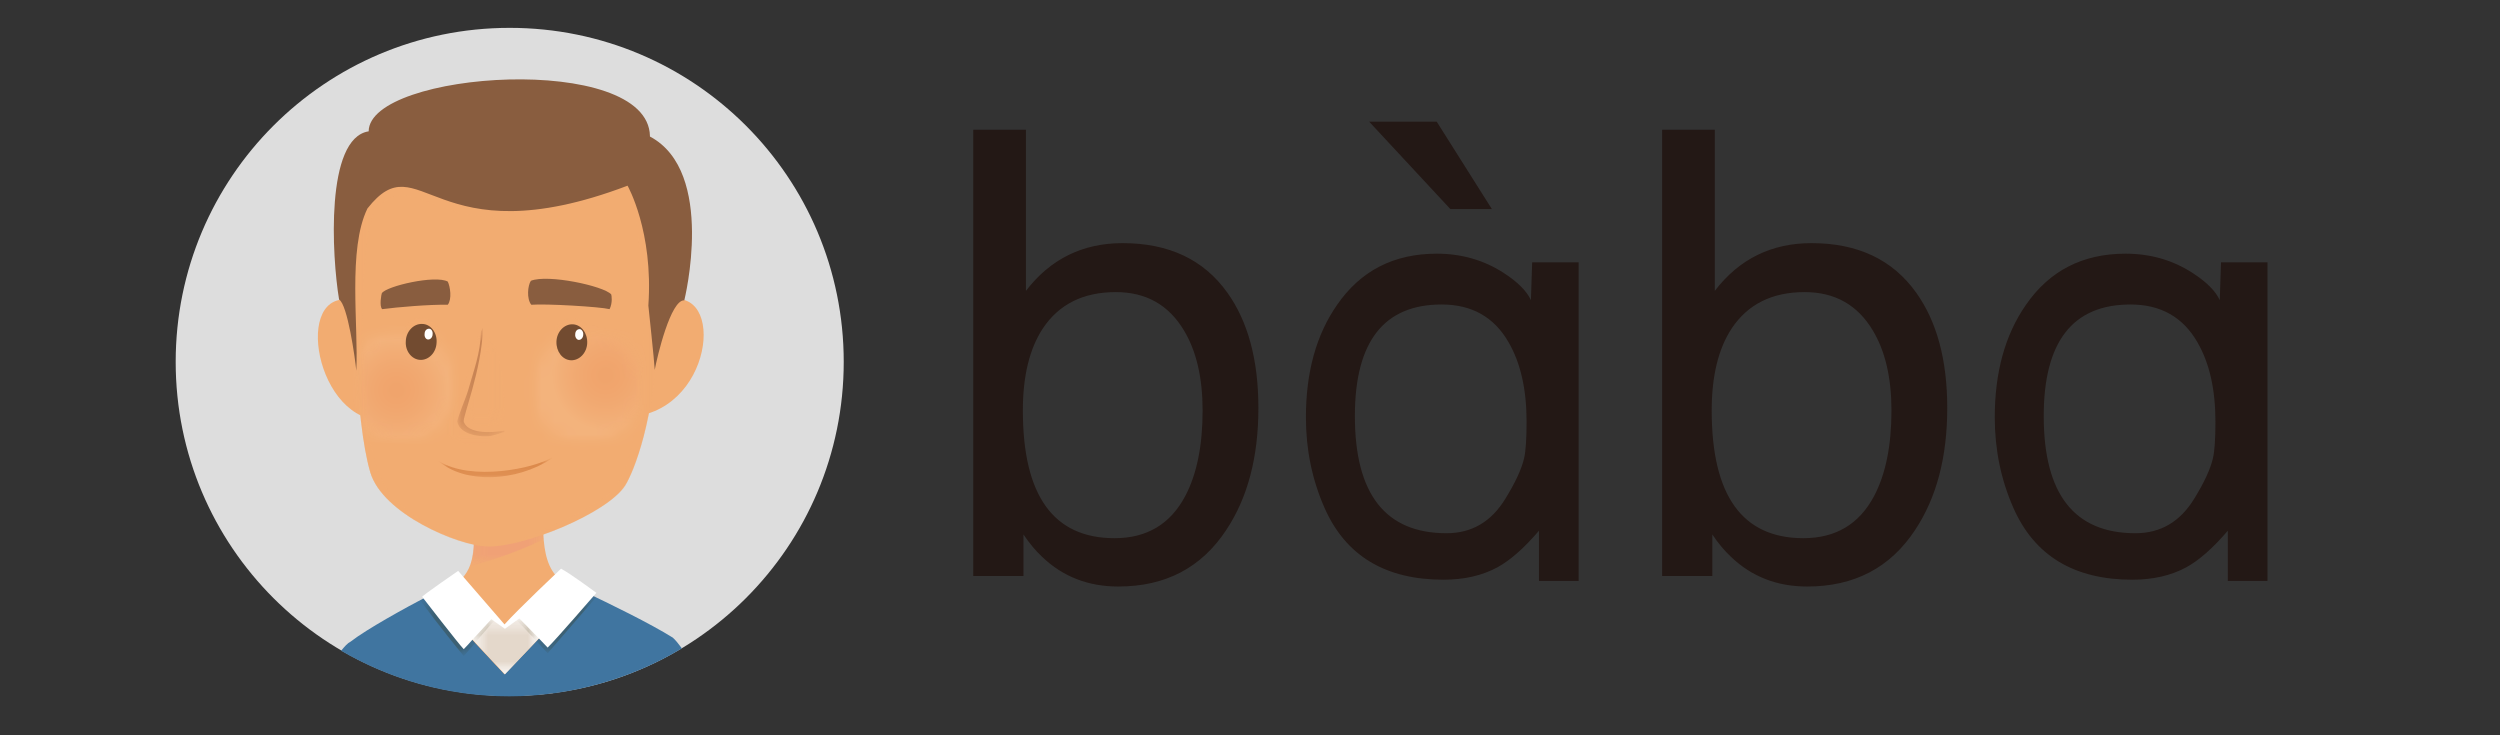 <svg width="187" height="55" viewBox="0 0 187 55" fill="none" xmlns="http://www.w3.org/2000/svg">
<rect x="0" y="0" width="187" height="55" fill="#333333" stroke="none"/>
<path d="M63.111 27.069C63.111 40.877 51.933 52.054 38.126 52.054C24.318 52.054 13.141 40.877 13.141 27.069C13.141 13.261 24.318 2.084 38.126 2.084C51.933 2.084 63.111 13.261 63.111 27.069Z" fill="#DDDDDD"/>
<path d="M40.666 37.08L35.137 37.618C36.063 42.071 34.808 43.356 33.792 43.745C32.358 47.779 33.344 50.499 35.107 51.844C36.093 51.964 37.139 52.053 38.155 52.053C39.231 52.053 40.307 51.964 41.353 51.844C43.087 50.469 44.043 47.809 42.728 43.775C40.158 42.998 40.666 39.232 40.666 37.08Z" fill="#F2AC71"/>
<g style="mix-blend-mode:multiply" opacity="0.7">
<mask id="mask0_3860_39229" style="mask-type:luminance" maskUnits="userSpaceOnUse" x="35" y="37" width="6" height="6">
<path d="M40.666 37.081H35.107V42.371H40.666V37.081Z" fill="white"/>
</mask>
<g mask="url(#mask0_3860_39229)">
<mask id="mask1_3860_39229" style="mask-type:luminance" maskUnits="userSpaceOnUse" x="35" y="37" width="6" height="6">
<path d="M40.666 37.082H35.107V42.372H40.666V37.082Z" fill="white"/>
</mask>
<g mask="url(#mask1_3860_39229)">
<path d="M35.108 42.372C35.497 41.446 35.616 39.981 35.108 37.62L40.637 37.082C40.637 37.979 40.547 39.174 40.637 40.31C39.531 40.997 36.393 42.073 35.078 42.372" fill="#EF9D78"/>
</g>
</g>
</g>
<path d="M27.367 22.827C21.927 20.197 23.123 30.507 27.905 31.374C28.114 30.747 27.367 22.827 27.367 22.827Z" fill="#F2AC71"/>
<path d="M48.885 22.886C54.204 20.016 53.846 29.849 47.928 31.074C47.689 30.477 48.885 22.886 48.885 22.886Z" fill="#F2AC71"/>
<path d="M48.707 14.816C47.75 7.434 26.68 14.248 26.68 14.248C26.262 22.317 26.561 31.403 27.696 35.318C28.623 38.456 34.271 40.787 36.393 40.877C39.053 40.996 45.449 38.396 46.764 36.304C47.392 35.318 49.035 31.253 49.125 25.007C49.155 21.54 49.035 17.386 48.707 14.816Z" fill="#F2AC71"/>
<g style="mix-blend-mode:multiply" opacity="0.4">
<mask id="mask2_3860_39229" style="mask-type:luminance" maskUnits="userSpaceOnUse" x="26" y="11" width="22" height="30">
<path d="M47.6 11.41H26.5V40.908H47.6V11.41Z" fill="white"/>
</mask>
<g mask="url(#mask2_3860_39229)">
<mask id="mask3_3860_39229" style="mask-type:luminance" maskUnits="userSpaceOnUse" x="26" y="11" width="22" height="30">
<path d="M47.6 11.383H26.5V40.881H47.6V11.383Z" fill="white"/>
</mask>
<g mask="url(#mask3_3860_39229)">
<path d="M28.503 35.799C26.441 31.675 26.83 15.297 28.473 15.238C31.881 12.607 33.345 19.691 46.973 13.922C46.854 13.893 47.123 13.474 47.601 12.817C43.088 8.991 26.68 14.281 26.68 14.281C26.262 22.351 26.561 31.436 27.696 35.351C28.623 38.459 34.271 40.82 36.393 40.91C33.883 40.432 29.878 38.579 28.503 35.799Z" fill="#F2AC71"/>
</g>
</g>
</g>
<g style="mix-blend-mode:screen" opacity="0.3">
<mask id="mask4_3860_39229" style="mask-type:luminance" maskUnits="userSpaceOnUse" x="37" y="13" width="13" height="28">
<path d="M49.125 13.891H37.857V40.758H49.125V13.891Z" fill="white"/>
</mask>
<g mask="url(#mask4_3860_39229)">
<mask id="mask5_3860_39229" style="mask-type:luminance" maskUnits="userSpaceOnUse" x="37" y="13" width="13" height="28">
<path d="M49.125 13.889H37.857V40.757H49.125V13.889Z" fill="white"/>
</mask>
<g mask="url(#mask5_3860_39229)">
<path d="M46.972 13.889C48.736 19.567 48.586 33.524 45.866 36.632C44.82 37.828 40.128 40.009 37.887 40.757C40.935 40.219 45.687 38.067 46.793 36.303C47.391 35.317 49.064 31.253 49.154 25.006C49.214 21.54 49.064 17.385 48.736 14.815C48.736 14.726 48.706 14.636 48.676 14.546L46.972 13.889Z" fill="#F2AC71"/>
</g>
</g>
</g>
<g style="mix-blend-mode:multiply" opacity="0.08">
<mask id="mask6_3860_39229" style="mask-type:luminance" maskUnits="userSpaceOnUse" x="39" y="24" width="10" height="10">
<path d="M48.108 24.768H39.74V33.225H48.108V24.768Z" fill="white"/>
</mask>
<g mask="url(#mask6_3860_39229)">
<mask id="mask7_3860_39229" style="mask-type:luminance" maskUnits="userSpaceOnUse" x="39" y="24" width="10" height="10">
<path d="M43.953 24.769C42.01 24.769 40.247 26.173 39.828 28.176C39.35 30.477 40.785 32.688 43.056 33.137C43.325 33.197 43.594 33.226 43.863 33.226C45.805 33.226 47.569 31.822 47.987 29.819C48.465 27.518 47.031 25.306 44.76 24.858C44.49 24.798 44.221 24.769 43.953 24.769Z" fill="white"/>
</mask>
<g mask="url(#mask7_3860_39229)">
<path d="M39.767 23.009L37.748 32.906L48.173 35.033L50.192 25.135L39.767 23.009Z" fill="url(#paint0_radial_3860_39229)"/>
</g>
</g>
</g>
<g style="mix-blend-mode:multiply" opacity="0.08">
<mask id="mask8_3860_39229" style="mask-type:luminance" maskUnits="userSpaceOnUse" x="26" y="24" width="9" height="10">
<path d="M34.151 24.585H26.619V33.043H34.151V24.585Z" fill="white"/>
</mask>
<g mask="url(#mask8_3860_39229)">
<mask id="mask9_3860_39229" style="mask-type:luminance" maskUnits="userSpaceOnUse" x="26" y="24" width="9" height="10">
<path d="M26.619 26.348C26.709 28.38 26.858 30.263 27.067 31.877C27.605 32.415 28.323 32.803 29.13 32.983C29.399 33.042 29.668 33.072 29.936 33.072C31.879 33.072 33.642 31.668 34.061 29.665C34.121 29.366 34.151 29.097 34.151 28.828V28.768C34.151 26.826 32.776 25.092 30.833 24.704C30.564 24.644 30.295 24.614 30.026 24.614C28.681 24.614 27.396 25.302 26.619 26.378" fill="white"/>
</mask>
<g mask="url(#mask9_3860_39229)">
<path d="M26.602 24.226L26.205 33.004L34.117 33.362L34.514 24.584L26.602 24.226Z" fill="url(#paint1_radial_3860_39229)"/>
</g>
</g>
</g>
<g style="mix-blend-mode:multiply" opacity="0.8">
<mask id="mask10_3860_39229" style="mask-type:luminance" maskUnits="userSpaceOnUse" x="32" y="34" width="10" height="2">
<path d="M41.264 34.244H32.807V35.679H41.264V34.244Z" fill="white"/>
</mask>
<g mask="url(#mask10_3860_39229)">
<mask id="mask11_3860_39229" style="mask-type:luminance" maskUnits="userSpaceOnUse" x="32" y="34" width="10" height="2">
<path d="M41.264 34.244H32.807V35.679H41.264V34.244Z" fill="white"/>
</mask>
<g mask="url(#mask11_3860_39229)">
<path d="M41.235 34.244C39.95 35.021 35.287 36.037 32.807 34.483C34.719 36.187 38.605 36.067 41.264 34.304V34.244H41.235Z" fill="#BF5E1D"/>
</g>
</g>
</g>
<g style="mix-blend-mode:multiply" opacity="0.4">
<mask id="mask12_3860_39229" style="mask-type:luminance" maskUnits="userSpaceOnUse" x="33" y="24" width="5" height="10">
<path d="M37.705 24.585H33.342V33.252H37.705V24.585Z" fill="white"/>
</mask>
<g mask="url(#mask12_3860_39229)">
<mask id="mask13_3860_39229" style="mask-type:luminance" maskUnits="userSpaceOnUse" x="33" y="24" width="5" height="10">
<path d="M37.703 24.583H33.34V33.25H37.703V24.583Z" fill="white"/>
</mask>
<g mask="url(#mask13_3860_39229)">
<path d="M35.82 24.82C35.671 25.777 34.894 28.228 34.475 29.333C33.848 30.917 33.13 31.844 33.429 32.382C33.937 33.248 35.312 33.338 36.119 33.219C36.777 33.129 37.584 32.74 37.703 32.531C37.703 32.442 37.733 32.382 37.703 32.322C37.703 32.322 35.342 32.74 34.655 31.665C34.386 31.246 35.701 28.885 36.089 24.611L35.82 24.85V24.82Z" fill="#F2AC71"/>
</g>
</g>
</g>
<g style="mix-blend-mode:multiply" opacity="0.5">
<mask id="mask14_3860_39229" style="mask-type:luminance" maskUnits="userSpaceOnUse" x="34" y="24" width="4" height="9">
<path d="M37.738 24.528H34.182V32.657H37.738V24.528Z" fill="white"/>
</mask>
<g mask="url(#mask14_3860_39229)">
<mask id="mask15_3860_39229" style="mask-type:luminance" maskUnits="userSpaceOnUse" x="34" y="24" width="4" height="9">
<path d="M37.738 24.527H34.182V32.657H37.738V24.527Z" fill="white"/>
</mask>
<g mask="url(#mask15_3860_39229)">
<path d="M35.973 24.829C35.943 26.413 35.435 27.698 35.017 29.192C34.867 29.73 34.18 31.314 34.21 31.553C34.359 32.39 35.645 32.689 36.451 32.629C36.87 32.629 37.318 32.42 37.736 32.3C37.736 32.211 37.736 32.3 37.736 32.211C37.736 32.211 35.136 32.719 34.688 31.553C34.569 31.254 36.063 27.608 36.123 24.5C36.123 24.5 36.033 24.709 35.973 24.799" fill="#A05C37"/>
</g>
</g>
</g>
<g style="mix-blend-mode:screen" opacity="0.15">
<mask id="mask16_3860_39229" style="mask-type:luminance" maskUnits="userSpaceOnUse" x="34" y="25" width="4" height="7">
<path d="M37.736 25.216H34.986V31.91H37.736V25.216Z" fill="white"/>
</mask>
<g mask="url(#mask16_3860_39229)">
<mask id="mask17_3860_39229" style="mask-type:luminance" maskUnits="userSpaceOnUse" x="34" y="25" width="4" height="7">
<path d="M37.736 25.216H34.986V31.91H37.736V25.216Z" fill="white"/>
</mask>
<g mask="url(#mask17_3860_39229)">
<path d="M36.48 25.245C36.48 25.245 35.883 29.041 35.016 31.073C34.807 31.581 36.301 32.328 37.586 31.671C38.034 31.462 37.437 24.767 36.45 25.245" fill="#F2AC71"/>
</g>
</g>
</g>
<g style="mix-blend-mode:multiply" opacity="0.4">
<mask id="mask18_3860_39229" style="mask-type:luminance" maskUnits="userSpaceOnUse" x="41" y="23" width="4" height="4">
<path d="M44.312 23.814H41.293V26.981H44.312V23.814Z" fill="white"/>
</mask>
<g mask="url(#mask18_3860_39229)">
<mask id="mask19_3860_39229" style="mask-type:luminance" maskUnits="userSpaceOnUse" x="41" y="23" width="4" height="4">
<path d="M44.312 23.814H41.293V26.982H44.312V23.814Z" fill="white"/>
</mask>
<g mask="url(#mask19_3860_39229)">
<path d="M44.281 25.458C44.251 26.325 43.534 27.012 42.697 26.952C41.861 26.922 41.233 26.175 41.263 25.308C41.293 24.442 42.01 23.754 42.847 23.814C43.684 23.844 44.311 24.591 44.281 25.458Z" fill="#F2AC71"/>
</g>
</g>
</g>
<path d="M43.924 25.663C43.894 26.41 43.326 26.978 42.698 26.948C42.071 26.918 41.593 26.29 41.622 25.543C41.652 24.796 42.22 24.228 42.848 24.258C43.475 24.288 43.954 24.915 43.924 25.663Z" fill="#724B30"/>
<path d="M43.625 25.037C43.625 25.246 43.476 25.425 43.296 25.425C43.147 25.425 42.997 25.216 43.027 25.007C43.027 24.768 43.177 24.618 43.356 24.618C43.505 24.618 43.655 24.827 43.625 25.037Z" fill="white"/>
<path d="M45.717 22.018C45.149 21.391 40.995 20.494 39.71 21.002C39.471 21.361 39.381 22.347 39.74 22.796C40.846 22.706 44.88 22.945 45.597 23.124C45.837 22.646 45.747 22.078 45.717 22.018Z" fill="#895D3F"/>
<g style="mix-blend-mode:multiply" opacity="0.4">
<mask id="mask20_3860_39229" style="mask-type:luminance" maskUnits="userSpaceOnUse" x="29" y="23" width="5" height="4">
<path d="M33.017 23.753H29.998V26.921H33.017V23.753Z" fill="white"/>
</mask>
<g mask="url(#mask20_3860_39229)">
<mask id="mask21_3860_39229" style="mask-type:luminance" maskUnits="userSpaceOnUse" x="29" y="23" width="5" height="4">
<path d="M33.017 23.754H29.998V26.922H33.017V23.754Z" fill="white"/>
</mask>
<g mask="url(#mask21_3860_39229)">
<path d="M33.018 25.426C32.988 26.292 32.27 26.98 31.434 26.92C30.597 26.89 29.969 26.143 29.999 25.276C30.029 24.41 30.746 23.722 31.583 23.782C32.42 23.812 33.047 24.559 33.018 25.426Z" fill="#F2AC71"/>
</g>
</g>
</g>
<path d="M32.656 25.635C32.626 26.382 32.058 26.95 31.43 26.92C30.803 26.89 30.295 26.263 30.354 25.516C30.384 24.769 30.952 24.201 31.58 24.231C32.207 24.231 32.715 24.888 32.656 25.635Z" fill="#724B30"/>
<path d="M32.358 25.006C32.358 25.215 32.209 25.395 32.029 25.395C31.85 25.395 31.731 25.186 31.76 24.976C31.76 24.737 31.91 24.588 32.089 24.588C32.269 24.588 32.388 24.797 32.358 25.006Z" fill="white"/>
<path d="M28.561 21.93C28.92 21.392 32.566 20.555 33.493 21.063C33.672 21.422 33.821 22.378 33.493 22.796C32.148 22.766 29.697 22.976 28.591 23.125C28.352 22.916 28.532 21.989 28.561 21.93Z" fill="#895D3F"/>
<path d="M48.616 10.183C48.496 3.877 27.606 5.311 27.576 9.824C24.318 10.332 24.826 19.179 25.364 22.407C25.992 22.765 26.56 26.77 26.65 27.726C26.829 24.409 25.992 18.641 27.486 15.592C31.461 10.541 32.298 19.448 46.942 13.889C46.942 13.889 48.885 17.296 48.497 22.855C48.497 22.855 48.945 27.039 48.975 27.666C49.154 26.68 50.17 22.406 51.186 22.466C51.186 22.466 53.577 12.843 48.616 10.213" fill="#895D3F"/>
<path d="M43.715 44.225L37.737 50.441L32.178 44.494C30.236 45.51 27.426 47.064 26.231 47.99C25.992 48.11 25.783 48.349 25.514 48.678C29.22 50.83 33.493 52.085 38.096 52.085C42.698 52.085 47.241 50.77 51.007 48.498C50.738 48.14 50.529 47.871 50.319 47.691C48.646 46.645 45.597 45.151 43.685 44.255" fill="#4075A0"/>
<g style="mix-blend-mode:multiply" opacity="0.3">
<mask id="mask22_3860_39229" style="mask-type:luminance" maskUnits="userSpaceOnUse" x="40" y="44" width="5" height="5">
<path d="M44.612 44.228H40.129V48.861H44.612V44.228Z" fill="white"/>
</mask>
<g mask="url(#mask22_3860_39229)">
<mask id="mask23_3860_39229" style="mask-type:luminance" maskUnits="userSpaceOnUse" x="40" y="44" width="5" height="5">
<path d="M44.612 44.23H40.129V48.862H44.612V44.23Z" fill="white"/>
</mask>
<g mask="url(#mask23_3860_39229)">
<path d="M40.129 47.965C40.607 48.473 40.966 48.862 40.966 48.862L44.612 44.648C44.283 44.498 43.984 44.349 43.715 44.23L40.129 47.965Z" fill="#33300B"/>
</g>
</g>
</g>
<g style="mix-blend-mode:multiply" opacity="0.3">
<mask id="mask24_3860_39229" style="mask-type:luminance" maskUnits="userSpaceOnUse" x="31" y="44" width="5" height="6">
<path d="M35.585 44.468H31.461V49.07H35.585V44.468Z" fill="white"/>
</mask>
<g mask="url(#mask24_3860_39229)">
<mask id="mask25_3860_39229" style="mask-type:luminance" maskUnits="userSpaceOnUse" x="31" y="44" width="5" height="6">
<path d="M35.585 44.471H31.461V49.073H35.585V44.471Z" fill="white"/>
</mask>
<g mask="url(#mask25_3860_39229)">
<path d="M32.209 44.471C31.97 44.59 31.701 44.74 31.432 44.889C32.597 46.533 34.689 49.073 34.689 49.073C34.689 49.073 35.078 48.625 35.556 48.087L32.209 44.471Z" fill="#33300B"/>
</g>
</g>
</g>
<path d="M41.981 42.522C41.981 42.522 38.723 45.6 37.737 46.706L34.27 42.701C34.27 42.701 31.58 44.554 31.58 44.643C31.58 44.643 34.33 48.2 34.688 48.559C34.838 48.409 35.226 47.991 35.346 47.841L37.767 50.441L40.307 47.752C40.307 47.752 40.785 48.26 40.964 48.439C41.532 47.901 44.611 44.344 44.611 44.344C44.611 44.344 42.548 42.82 41.981 42.551" fill="white"/>
<g style="mix-blend-mode:multiply" opacity="0.3">
<mask id="mask26_3860_39229" style="mask-type:luminance" maskUnits="userSpaceOnUse" x="35" y="46" width="6" height="5">
<path d="M40.308 46.257H35.377V50.441H40.308V46.257Z" fill="white"/>
</mask>
<g mask="url(#mask26_3860_39229)">
<mask id="mask27_3860_39229" style="mask-type:luminance" maskUnits="userSpaceOnUse" x="35" y="46" width="6" height="5">
<path d="M40.308 46.258H35.377V50.442H40.308V46.258Z" fill="white"/>
</mask>
<g mask="url(#mask27_3860_39229)">
<path d="M38.844 46.258L37.769 47.035L36.752 46.318L35.348 47.842L37.769 50.442L40.309 47.752C40.309 47.752 38.934 46.347 38.844 46.258Z" fill="#A67C52"/>
</g>
</g>
</g>
<g style="mix-blend-mode:multiply" opacity="0.2">
<mask id="mask28_3860_39229" style="mask-type:luminance" maskUnits="userSpaceOnUse" x="38" y="46" width="3" height="2">
<path d="M40.308 46.257H38.664V47.931H40.308V46.257Z" fill="white"/>
</mask>
<g mask="url(#mask28_3860_39229)">
<mask id="mask29_3860_39229" style="mask-type:luminance" maskUnits="userSpaceOnUse" x="38" y="46" width="3" height="2">
<path d="M40.308 46.258H38.664V47.931H40.308V46.258Z" fill="white"/>
</mask>
<g mask="url(#mask29_3860_39229)">
<path d="M38.843 46.258L38.664 46.407C39.112 46.885 39.68 47.453 40.129 47.961L40.308 47.752C40.308 47.752 38.933 46.347 38.843 46.258Z" fill="#33300B"/>
</g>
</g>
</g>
<g style="mix-blend-mode:multiply" opacity="0.2">
<mask id="mask30_3860_39229" style="mask-type:luminance" maskUnits="userSpaceOnUse" x="35" y="46" width="2" height="3">
<path d="M36.959 46.318H35.375V48.082H36.959V46.318Z" fill="white"/>
</mask>
<g mask="url(#mask30_3860_39229)">
<mask id="mask31_3860_39229" style="mask-type:luminance" maskUnits="userSpaceOnUse" x="35" y="46" width="2" height="3">
<path d="M36.989 46.321H35.375V48.085H36.989V46.321Z" fill="white"/>
</mask>
<g mask="url(#mask31_3860_39229)">
<path d="M36.75 46.322L35.346 47.846L35.555 48.055C36.033 47.517 36.571 46.86 36.959 46.441L36.75 46.292V46.322Z" fill="#33300B"/>
</g>
</g>
</g>
<path d="M94.128 30.519C94.128 34.197 93.324 37.242 91.717 39.653C89.862 42.466 87.173 43.872 83.65 43.872C81.393 43.872 79.492 43.13 77.947 41.647C77.452 41.183 76.989 40.627 76.556 39.978V43.084H72.8V9.702H76.741V21.756C78.565 19.377 80.976 18.186 83.974 18.186C87.436 18.186 90.048 19.423 91.81 21.896C93.355 24.059 94.128 26.934 94.128 30.519ZM89.955 30.705C89.955 28.263 89.492 26.269 88.564 24.724C87.421 22.807 85.721 21.849 83.464 21.849C81.022 21.849 79.199 22.761 77.993 24.585C77.004 26.099 76.51 28.139 76.51 30.705C76.51 37.072 78.797 40.256 83.371 40.256C85.782 40.256 87.544 39.205 88.657 37.103C89.522 35.465 89.955 33.332 89.955 30.705ZM111.592 15.636H108.485L102.412 9.099H107.465L111.592 15.636ZM118.083 43.455H115.115V39.699C114.003 40.998 112.967 41.909 112.009 42.435C110.865 43.053 109.521 43.362 107.975 43.362C103.617 43.362 100.65 41.569 99.073 37.984C98.146 35.882 97.682 33.626 97.682 31.215C97.682 27.846 98.455 25.048 100.001 22.823C101.762 20.257 104.251 18.975 107.465 18.975C109.32 18.975 110.989 19.454 112.473 20.412C113.523 21.092 114.203 21.772 114.513 22.452L114.605 19.624H118.083V43.455ZM114.188 31.539C114.188 29.128 113.74 27.15 112.843 25.605C111.762 23.719 110.093 22.776 107.836 22.776C103.509 22.776 101.345 25.558 101.345 31.122C101.345 36.964 103.632 39.885 108.207 39.885C110.093 39.885 111.561 39.019 112.612 37.288C113.353 36.083 113.817 35.078 114.003 34.275C114.126 33.749 114.188 32.837 114.188 31.539ZM145.654 30.519C145.654 34.197 144.85 37.242 143.243 39.653C141.388 42.466 138.699 43.872 135.175 43.872C132.919 43.872 131.018 43.13 129.473 41.647C128.978 41.183 128.514 40.627 128.082 39.978V43.084H124.326V9.702H128.267V21.756C130.091 19.377 132.502 18.186 135.5 18.186C138.962 18.186 141.574 19.423 143.335 21.896C144.881 24.059 145.654 26.934 145.654 30.519ZM141.481 30.705C141.481 28.263 141.017 26.269 140.09 24.724C138.946 22.807 137.246 21.849 134.99 21.849C132.548 21.849 130.724 22.761 129.519 24.585C128.53 26.099 128.035 28.139 128.035 30.705C128.035 37.072 130.323 40.256 134.897 40.256C137.308 40.256 139.07 39.205 140.183 37.103C141.048 35.465 141.481 33.332 141.481 30.705ZM169.608 43.455H166.641V39.699C165.528 40.998 164.493 41.909 163.535 42.435C162.391 43.053 161.046 43.362 159.501 43.362C155.143 43.362 152.175 41.569 150.599 37.984C149.672 35.882 149.208 33.626 149.208 31.215C149.208 27.846 149.981 25.048 151.526 22.823C153.288 20.257 155.776 18.975 158.991 18.975C160.846 18.975 162.515 19.454 163.998 20.412C165.049 21.092 165.729 21.772 166.038 22.452L166.131 19.624H169.608V43.455ZM165.714 31.539C165.714 29.128 165.266 27.15 164.369 25.605C163.287 23.719 161.618 22.776 159.362 22.776C155.035 22.776 152.871 25.558 152.871 31.122C152.871 36.964 155.158 39.885 159.733 39.885C161.618 39.885 163.086 39.019 164.137 37.288C164.879 36.083 165.343 35.078 165.528 34.275C165.652 33.749 165.714 32.837 165.714 31.539Z" fill="#231815"/>
<defs>
<radialGradient id="paint0_radial_3860_39229" cx="0" cy="0" r="1" gradientUnits="userSpaceOnUse" gradientTransform="translate(45.31 28.064) rotate(11.53) scale(4.154 4.244)">
<stop stop-color="#DE4031"/>
<stop offset="0.11" stop-color="#DE4435"/>
<stop offset="0.25" stop-color="#E15144"/>
<stop offset="0.39" stop-color="#E4675B"/>
<stop offset="0.55" stop-color="#EA867D"/>
<stop offset="0.71" stop-color="#F1ADA7"/>
<stop offset="0.87" stop-color="#F9DDDA"/>
<stop offset="0.97" stop-color="white"/>
<stop offset="1" stop-color="white"/>
</radialGradient>
<radialGradient id="paint1_radial_3860_39229" cx="0" cy="0" r="1" gradientUnits="userSpaceOnUse" gradientTransform="translate(29.661 29.186) rotate(2.59) scale(4.035)">
<stop stop-color="#DE4031"/>
<stop offset="0.11" stop-color="#DE4435"/>
<stop offset="0.25" stop-color="#E15144"/>
<stop offset="0.39" stop-color="#E4675B"/>
<stop offset="0.55" stop-color="#EA867D"/>
<stop offset="0.71" stop-color="#F1ADA7"/>
<stop offset="0.87" stop-color="#F9DDDA"/>
<stop offset="0.97" stop-color="white"/>
<stop offset="1" stop-color="white"/>
</radialGradient>
</defs>
</svg>

